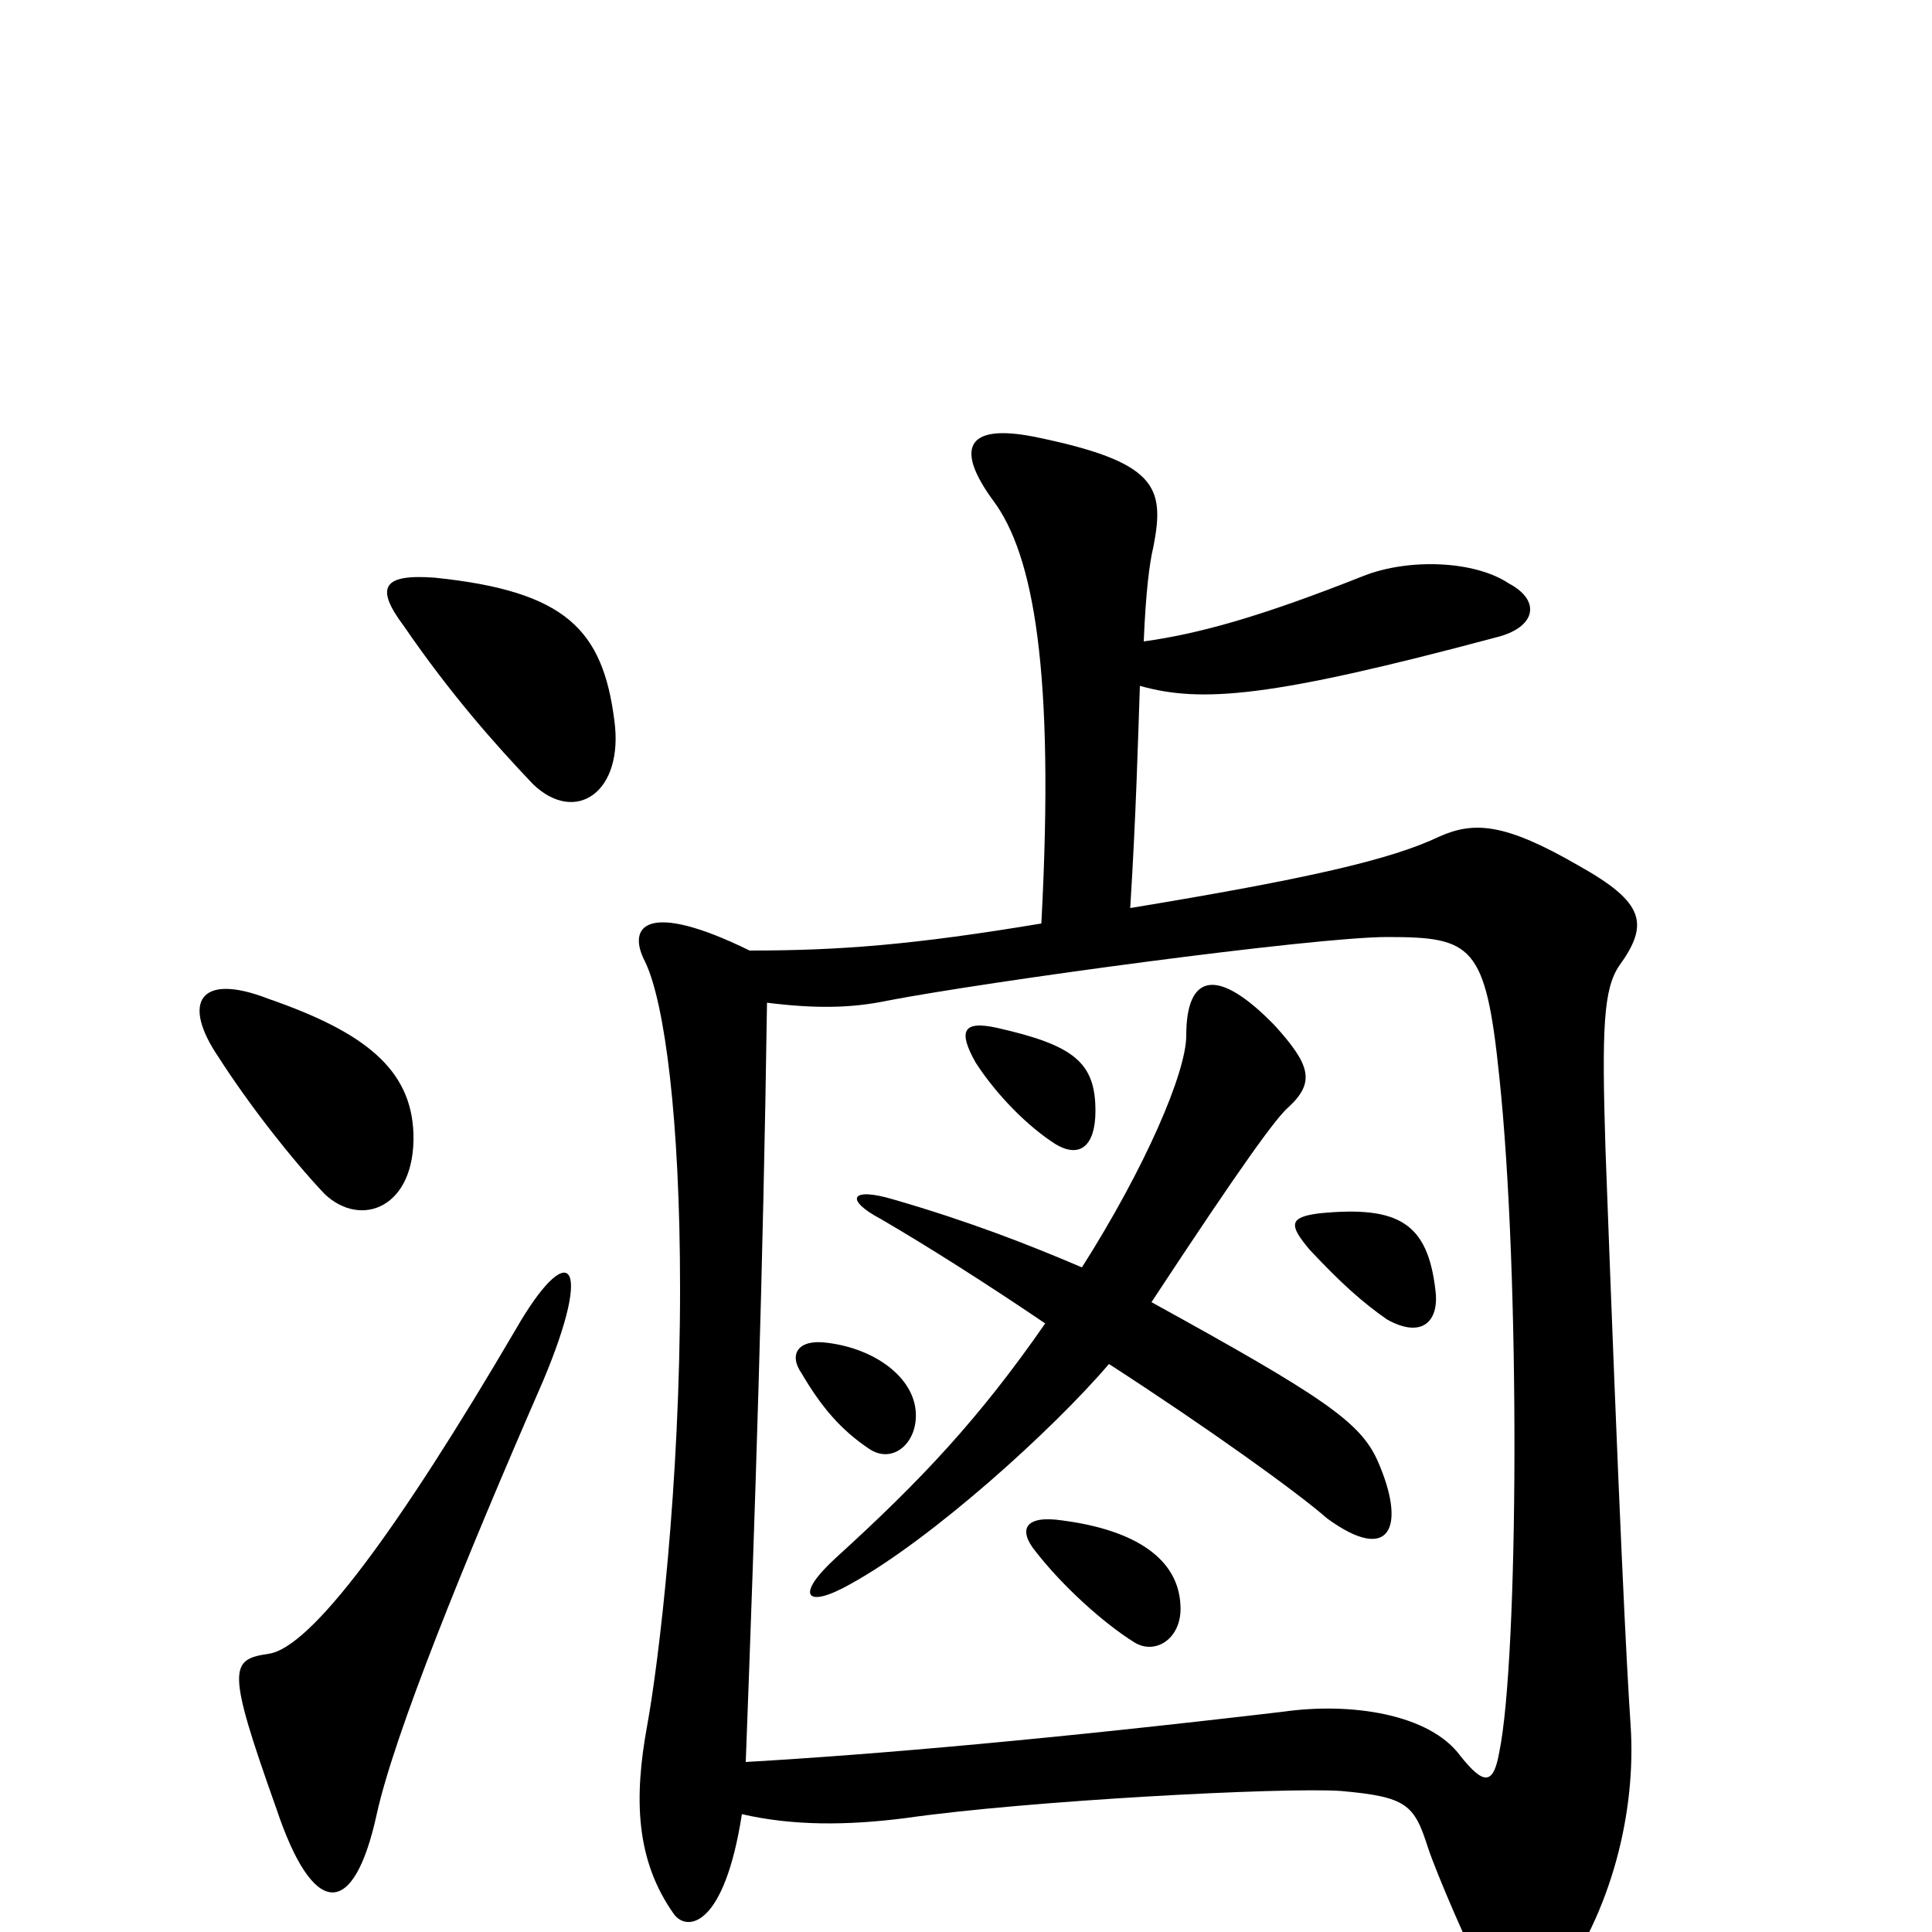 <svg xmlns="http://www.w3.org/2000/svg" viewBox="0 -1000 1000 1000">
	<path fill="#000000" d="M536 -197C550 -179 571 -160 587 -150C598 -143 612 -152 611 -169C610 -193 588 -208 550 -213C530 -216 527 -208 536 -197ZM678 -353C694 -336 705 -326 718 -317C736 -307 745 -316 743 -332C739 -367 724 -376 683 -372C667 -370 667 -366 678 -353ZM415 -289C425 -272 435 -260 450 -250C462 -242 475 -253 474 -269C473 -287 453 -302 428 -305C413 -307 408 -299 415 -289ZM505 -450C516 -433 532 -417 546 -408C559 -400 567 -407 567 -425C567 -450 556 -459 516 -468C498 -472 496 -466 505 -450ZM574 -294C625 -261 671 -228 687 -214C720 -190 728 -210 713 -244C704 -264 685 -277 596 -326C644 -399 661 -422 667 -427C681 -440 678 -449 660 -469C630 -500 614 -496 614 -464C614 -445 593 -396 560 -344C532 -356 501 -368 463 -379C440 -386 437 -379 456 -369C480 -355 510 -336 541 -315C507 -266 477 -234 433 -194C411 -174 417 -167 440 -180C482 -203 545 -260 574 -294ZM386 -88C391 -221 395 -343 397 -481C421 -478 440 -478 459 -482C511 -492 680 -515 718 -515C762 -515 769 -511 776 -443C787 -340 786 -141 776 -93C773 -76 768 -76 756 -91C740 -113 699 -119 664 -114C545 -100 455 -92 386 -88ZM590 -645C622 -636 658 -639 774 -670C795 -675 798 -689 781 -698C763 -710 729 -711 706 -702C653 -681 621 -672 592 -668C593 -693 595 -709 597 -717C603 -748 599 -761 535 -774C499 -781 495 -767 514 -741C535 -713 546 -653 539 -522C473 -511 435 -508 388 -508C335 -534 324 -521 334 -502C344 -481 352 -421 352 -333C352 -231 341 -140 335 -107C328 -69 329 -37 349 -9C356 0 375 -3 384 -61C410 -55 438 -55 469 -59C532 -68 664 -75 694 -73C728 -70 732 -66 739 -44C744 -29 761 10 769 25C783 50 788 51 805 29C834 -10 847 -62 844 -107C842 -136 838 -215 831 -405C829 -468 830 -488 838 -500C854 -522 851 -533 817 -552C779 -574 763 -575 745 -567C720 -555 676 -545 585 -530C588 -578 589 -616 590 -645ZM281 -285C308 -349 294 -359 267 -312C206 -208 161 -147 139 -144C119 -141 117 -137 143 -64C162 -7 183 -6 195 -61C204 -102 240 -191 281 -285ZM113 -453C129 -428 151 -400 168 -382C187 -364 215 -375 214 -413C213 -447 188 -466 139 -483C103 -497 94 -481 113 -453ZM209 -676C233 -641 256 -615 276 -594C298 -573 323 -590 318 -627C312 -674 293 -694 225 -701C198 -703 194 -696 209 -676Z"/>
</svg>